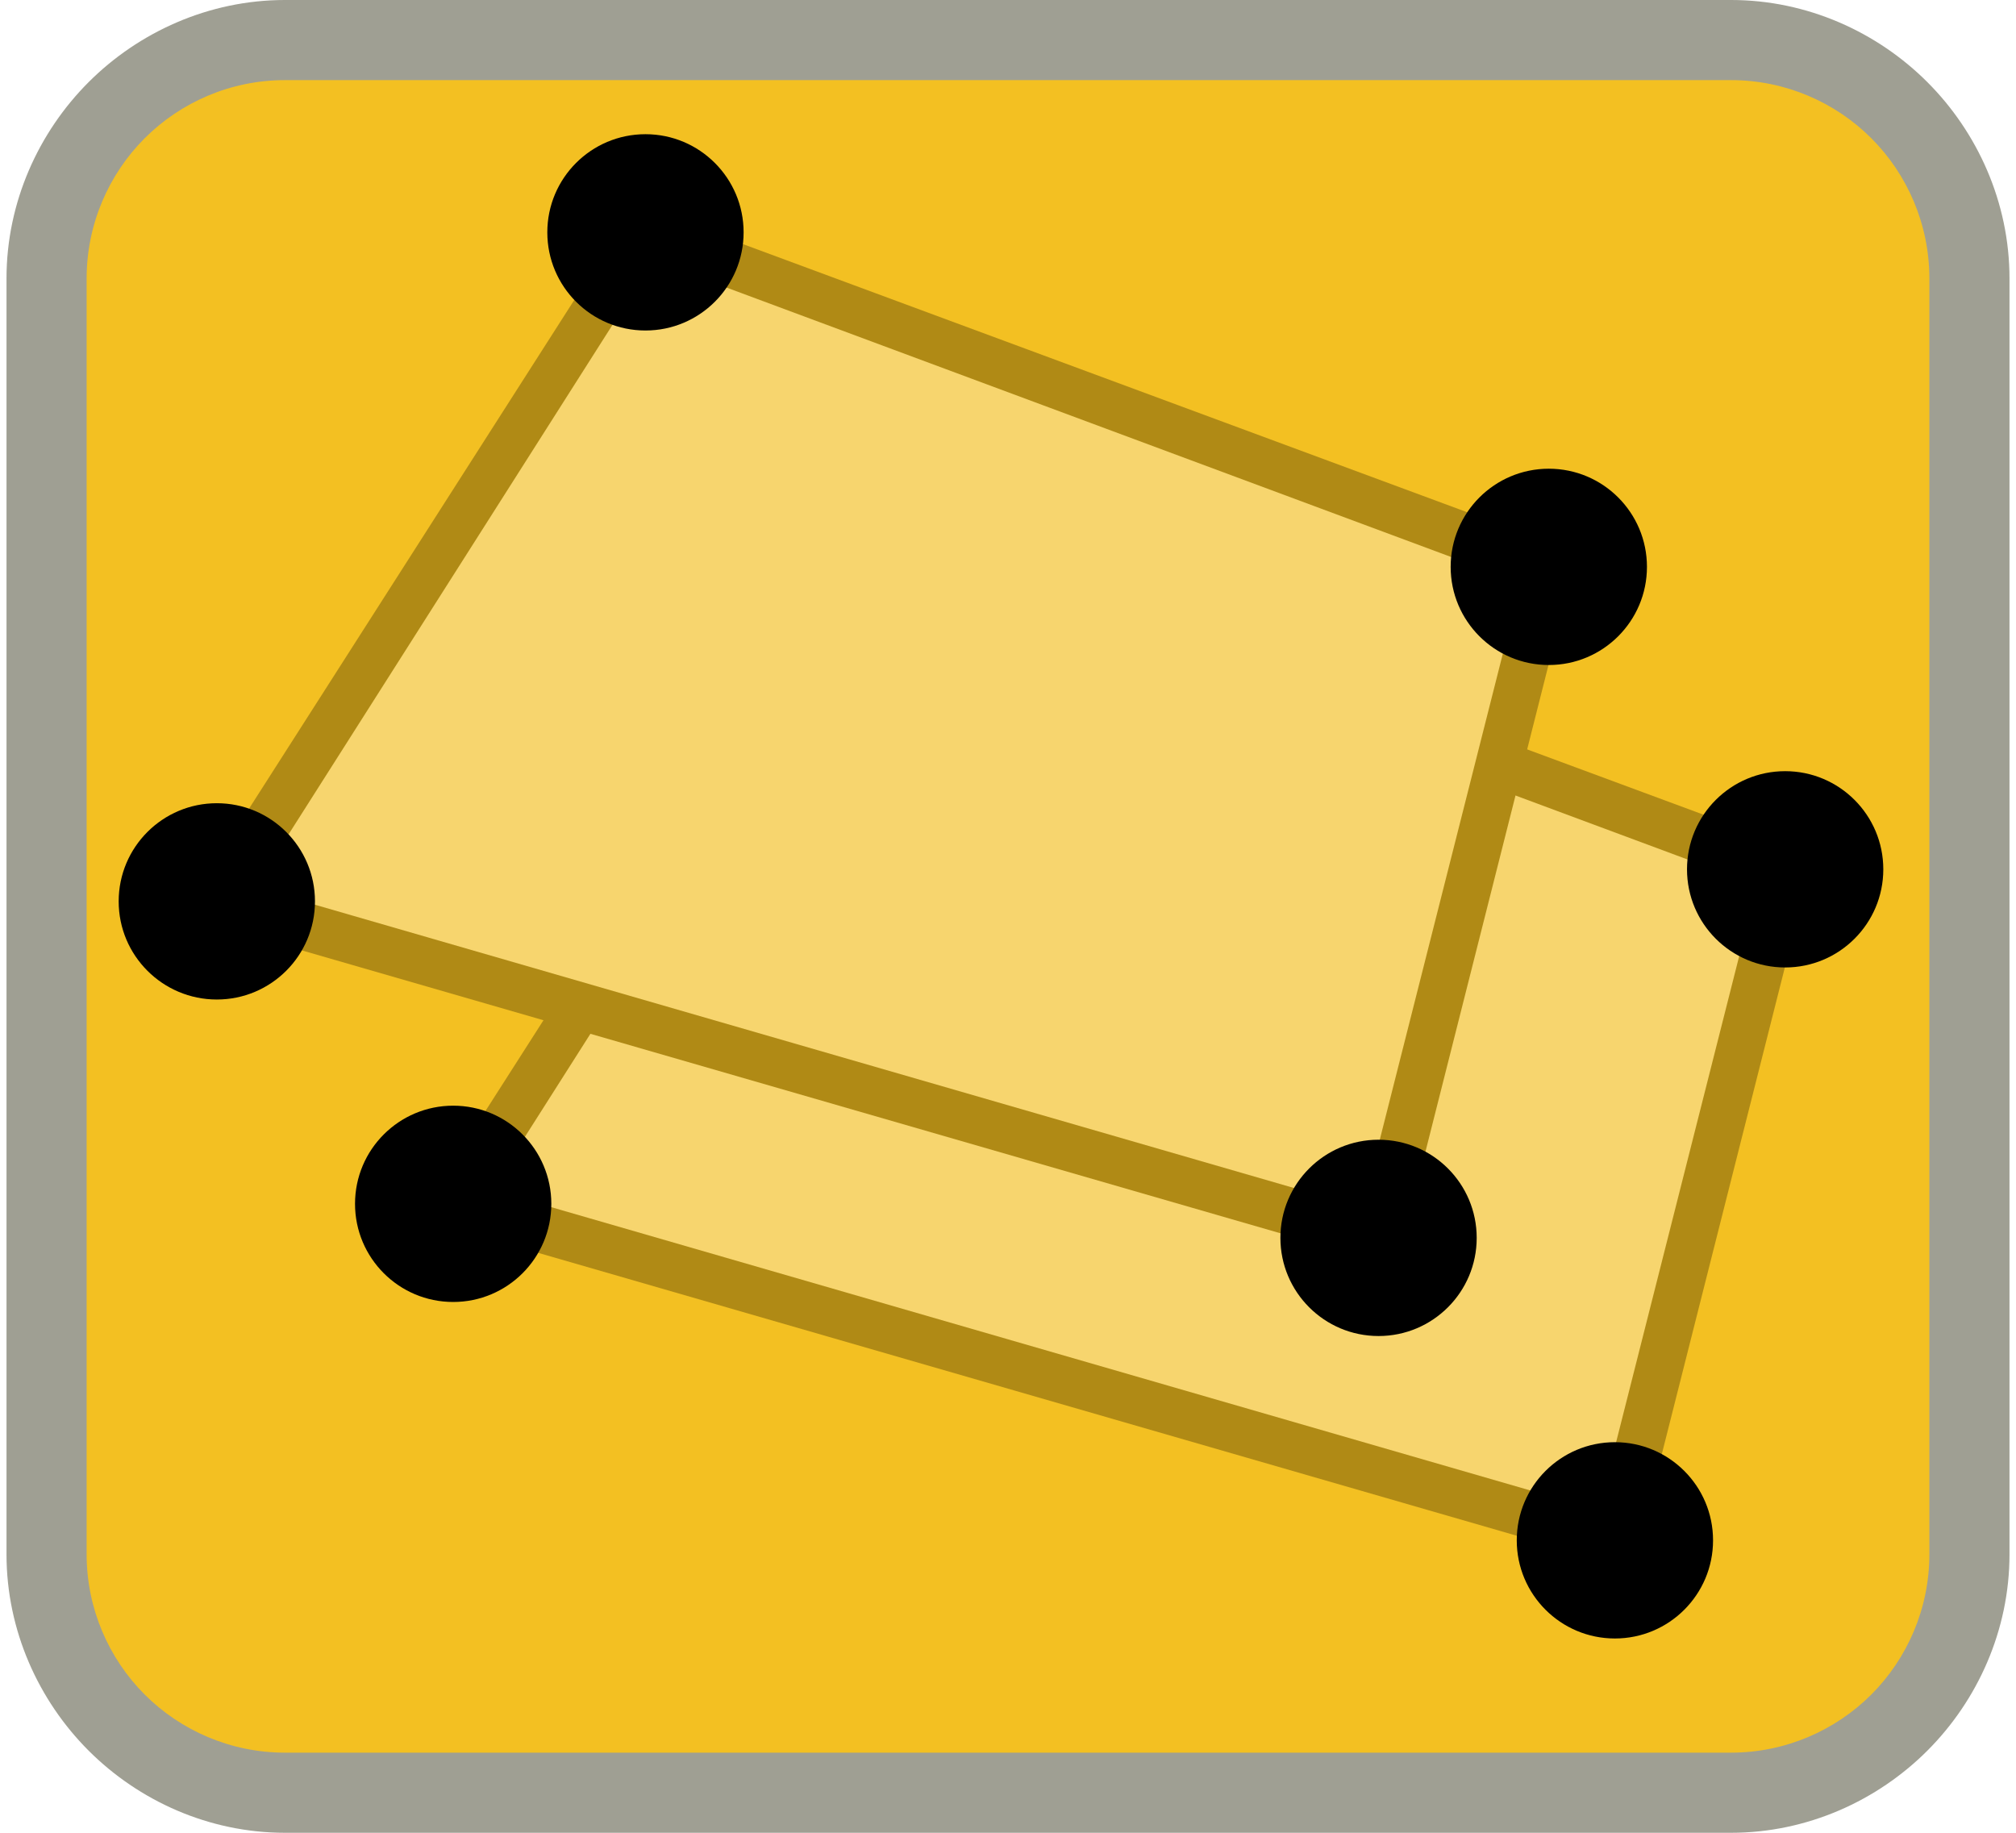 <svg width="22" height="20" viewBox="0 0 1000 915" xmlns="http://www.w3.org/2000/svg" xmlns:svg="http://www.w3.org/2000/svg">
 <g>
  <g id="svg_1">
   <rect id="svg_2" ry="119" rx="119" height="875" width="960" y="20" x="20" fill="#F3C022"/>
   <path id="svg_3" d="m139,0l722,0c38,0 73,16 98,41c25,25 41,60 41,98l0,637c0,38 -16,73 -41,98c-25,25 -60,41 -98,41l-722,0c-38,0 -73,-16 -98,-41c-25,-25 -41,-60 -41,-98l0,-637c0,-38 16,-73 41,-98c25,-25 60,-41 98,-41zm722,40l-722,0c-27,0 -52,11 -70,29c-18,18 -29,43 -29,70l0,637c0,27 11,52 29,70c18,18 43,29 70,29l722,0c27,0 52,-11 70,-29c18,-18 29,-43 29,-70l0,-637c0,-27 -11,-52 -29,-70c-18,-18 -43,-29 -70,-29z" fill="#9F9F93"/>
   <polygon id="svg_4" points="223,601 803,769 888,434 437,267 " fill="#F7D56E"/>
   <path id="svg_5" d="m242,594l553,160l79,-312l-433,-161l-199,313zm558,186l-595,-172l227,-355l470,174l-90,356l-12,-3z" fill="#B08A15"/>
   <circle id="svg_6" r="49" cy="267" cx="437" fill="#000000"/>
   <circle id="svg_7" r="49" cy="601" cx="223" fill="#000000"/>
   <circle id="svg_8" r="49" cy="434" cx="888" fill="#000000"/>
   <circle id="svg_9" r="49" cy="769" cx="803" fill="#000000"/>
   <polygon id="svg_10" points="105,450 685,618 770,283 319,116 " fill="#F7D56E"/>
   <path id="svg_11" d="m124,443l553,160l79,-312l-433,-161l-199,313zm558,186l-595,-172l227,-355l470,174l-90,356l-12,-3z" fill="#B08A15"/>
   <circle id="svg_12" r="49" cy="116" cx="319" fill="#000000"/>
   <circle id="svg_13" r="49" cy="450" cx="105" fill="#000000"/>
   <circle id="svg_14" r="49" cy="283" cx="770" fill="#000000"/>
   <circle id="svg_15" r="49" cy="618" cx="685" fill="#000000"/>
  </g>
 </g>
</svg>
